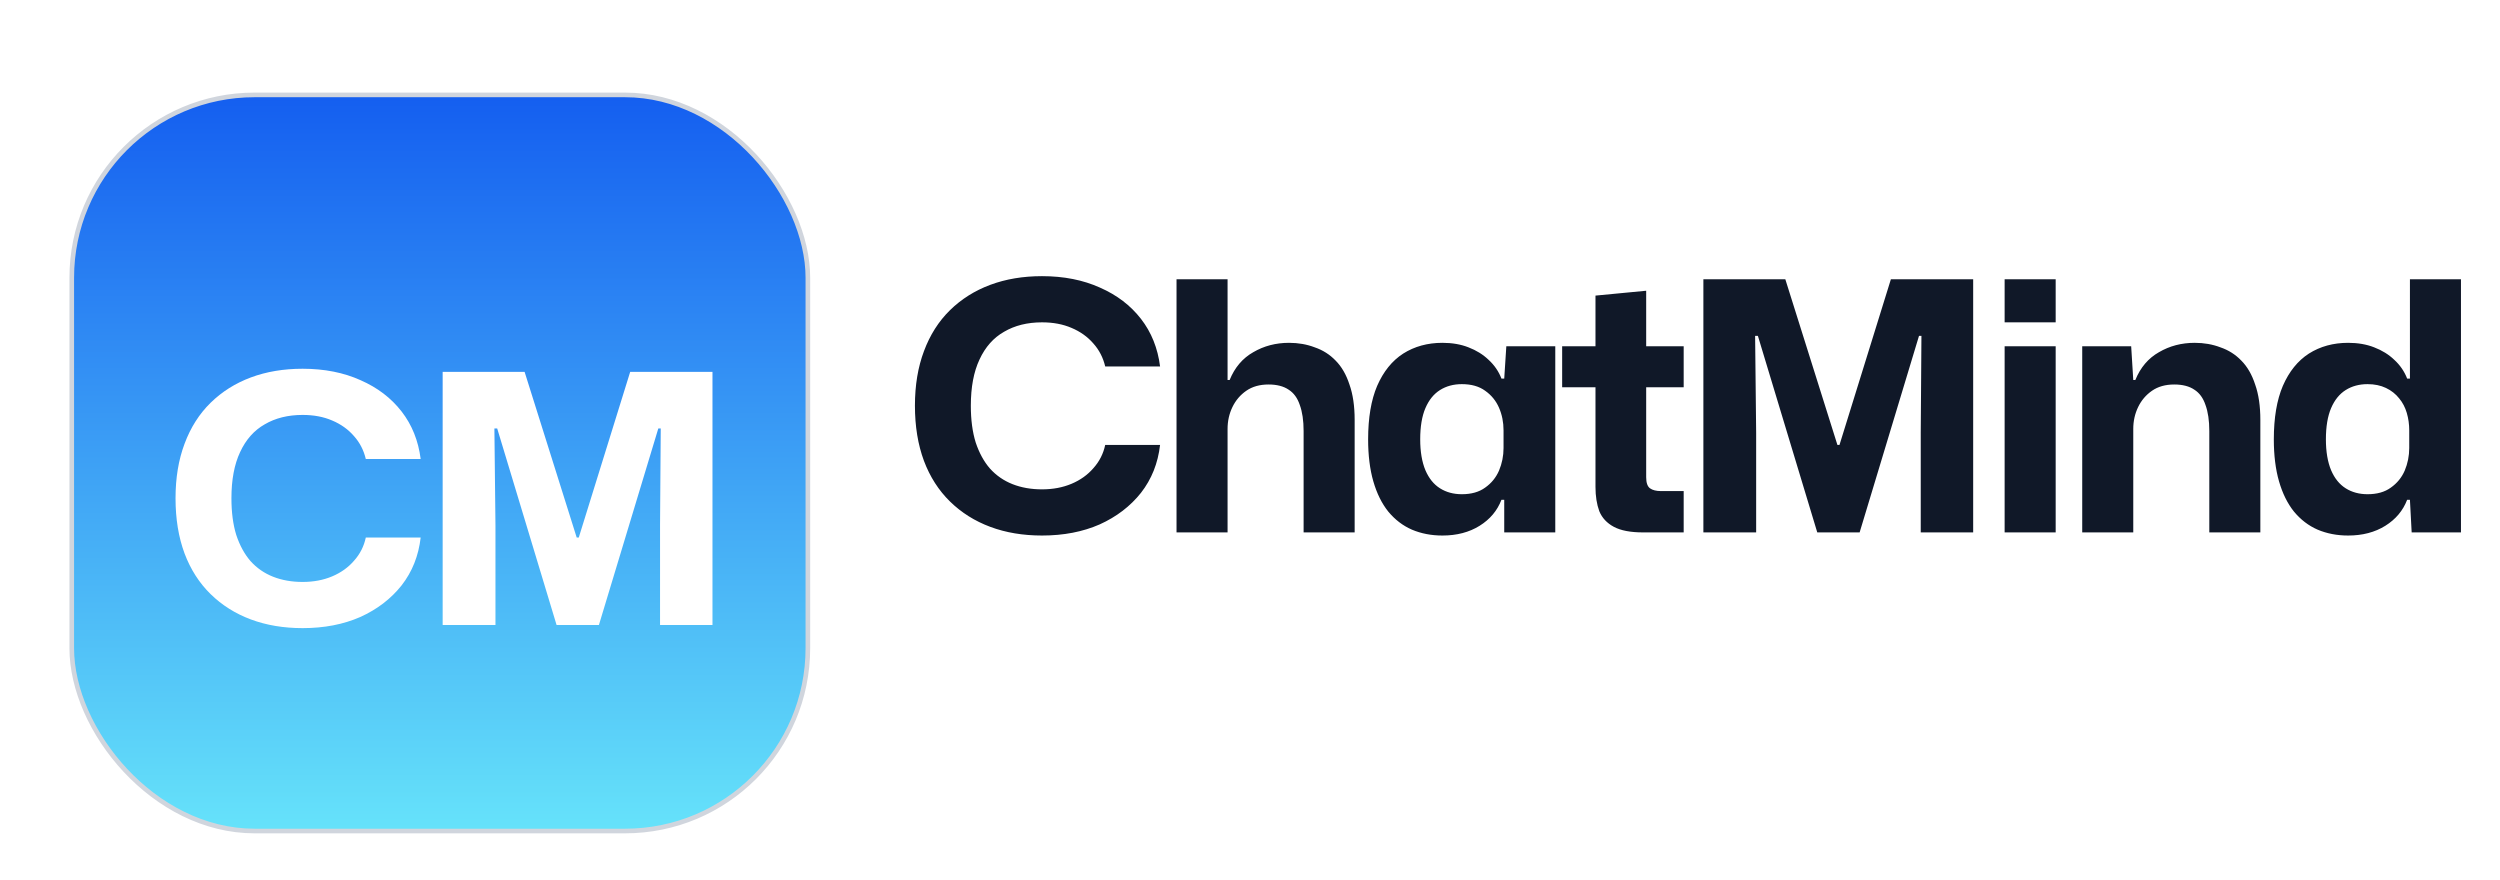 <svg width="108" height="38" viewBox="0 0 108 38" fill="none" xmlns="http://www.w3.org/2000/svg">
<g filter="url(#filter0_dd_4940_166402)">
<rect x="3.1" y="2.1" width="31.8" height="31.8" rx="7.9" fill="url(#paint0_linear_4940_166402)"/>
<g filter="url(#filter1_d_4940_166402)">
<path d="M13.073 23.135C12.253 23.135 11.508 23.01 10.838 22.76C10.168 22.51 9.588 22.145 9.098 21.665C8.608 21.185 8.233 20.6 7.973 19.91C7.713 19.21 7.583 18.415 7.583 17.525C7.583 16.645 7.713 15.86 7.973 15.17C8.233 14.47 8.608 13.88 9.098 13.4C9.588 12.92 10.168 12.555 10.838 12.305C11.508 12.055 12.253 11.93 13.073 11.93C14.013 11.93 14.848 12.095 15.578 12.425C16.308 12.745 16.898 13.195 17.348 13.775C17.798 14.355 18.073 15.04 18.173 15.83H15.803C15.713 15.45 15.543 15.12 15.293 14.84C15.043 14.55 14.728 14.325 14.348 14.165C13.978 14.005 13.553 13.925 13.073 13.925C12.443 13.925 11.898 14.06 11.438 14.33C10.978 14.59 10.623 14.99 10.373 15.53C10.123 16.06 9.998 16.725 9.998 17.525C9.998 18.135 10.068 18.665 10.208 19.115C10.358 19.565 10.563 19.94 10.823 20.24C11.093 20.54 11.418 20.765 11.798 20.915C12.178 21.065 12.603 21.14 13.073 21.14C13.543 21.14 13.968 21.06 14.348 20.9C14.728 20.74 15.043 20.515 15.293 20.225C15.553 19.935 15.723 19.6 15.803 19.22H18.173C18.083 20.01 17.808 20.7 17.348 21.29C16.888 21.87 16.293 22.325 15.563 22.655C14.833 22.975 14.003 23.135 13.073 23.135ZM19.123 23V12.065H22.663L24.913 19.22H25.003L27.224 12.065H30.779V23H28.514V18.68L28.544 14.51H28.439L25.873 23H24.044L21.479 14.51H21.358L21.404 18.71V23H19.123Z" fill="white"/>
</g>
<rect x="3.1" y="2.1" width="31.8" height="31.8" rx="7.9" stroke="#D0D5DD" stroke-width="0.2"/>
</g>
<path d="M45.015 23.135C44.195 23.135 43.45 23.01 42.78 22.76C42.11 22.51 41.53 22.145 41.04 21.665C40.55 21.185 40.175 20.6 39.915 19.91C39.655 19.21 39.525 18.415 39.525 17.525C39.525 16.645 39.655 15.86 39.915 15.17C40.175 14.47 40.55 13.88 41.04 13.4C41.53 12.92 42.11 12.555 42.78 12.305C43.45 12.055 44.195 11.93 45.015 11.93C45.955 11.93 46.79 12.095 47.52 12.425C48.25 12.745 48.84 13.195 49.29 13.775C49.74 14.355 50.015 15.04 50.115 15.83H47.745C47.655 15.45 47.485 15.12 47.235 14.84C46.985 14.55 46.67 14.325 46.29 14.165C45.92 14.005 45.495 13.925 45.015 13.925C44.385 13.925 43.84 14.06 43.38 14.33C42.92 14.59 42.565 14.99 42.315 15.53C42.065 16.06 41.94 16.725 41.94 17.525C41.94 18.135 42.01 18.665 42.15 19.115C42.3 19.565 42.505 19.94 42.765 20.24C43.035 20.54 43.36 20.765 43.74 20.915C44.12 21.065 44.545 21.14 45.015 21.14C45.485 21.14 45.91 21.06 46.29 20.9C46.67 20.74 46.985 20.515 47.235 20.225C47.495 19.935 47.665 19.6 47.745 19.22H50.115C50.025 20.01 49.75 20.7 49.29 21.29C48.83 21.87 48.235 22.325 47.505 22.655C46.775 22.975 45.945 23.135 45.015 23.135ZM50.826 23V12.065H53.031V16.415H53.121C53.341 15.875 53.681 15.475 54.141 15.215C54.601 14.945 55.116 14.81 55.686 14.81C56.086 14.81 56.456 14.875 56.796 15.005C57.146 15.125 57.446 15.315 57.696 15.575C57.956 15.835 58.156 16.18 58.296 16.61C58.446 17.03 58.521 17.54 58.521 18.14V23H56.316V18.62C56.316 18.17 56.261 17.795 56.151 17.495C56.051 17.195 55.891 16.975 55.671 16.835C55.451 16.685 55.161 16.61 54.801 16.61C54.421 16.61 54.101 16.7 53.841 16.88C53.581 17.06 53.381 17.295 53.241 17.585C53.101 17.875 53.031 18.19 53.031 18.53V23H50.826ZM62.313 23.135C61.833 23.135 61.393 23.05 60.993 22.88C60.603 22.71 60.263 22.45 59.973 22.1C59.693 21.75 59.478 21.315 59.328 20.795C59.178 20.275 59.103 19.67 59.103 18.98C59.103 18.05 59.233 17.28 59.493 16.67C59.763 16.05 60.138 15.585 60.618 15.275C61.108 14.965 61.673 14.81 62.313 14.81C62.733 14.81 63.108 14.875 63.438 15.005C63.778 15.135 64.068 15.315 64.308 15.545C64.558 15.775 64.743 16.045 64.863 16.355H64.983L65.073 14.96H67.188V23H64.983V21.59H64.863C64.683 22.06 64.368 22.435 63.918 22.715C63.468 22.995 62.933 23.135 62.313 23.135ZM63.153 21.35C63.563 21.35 63.898 21.255 64.158 21.065C64.428 20.875 64.628 20.63 64.758 20.33C64.888 20.02 64.953 19.695 64.953 19.355V18.59C64.953 18.24 64.888 17.915 64.758 17.615C64.628 17.315 64.428 17.07 64.158 16.88C63.898 16.69 63.563 16.595 63.153 16.595C62.793 16.595 62.478 16.68 62.208 16.85C61.938 17.02 61.728 17.28 61.578 17.63C61.428 17.98 61.353 18.43 61.353 18.98C61.353 19.51 61.428 19.955 61.578 20.315C61.728 20.665 61.938 20.925 62.208 21.095C62.478 21.265 62.793 21.35 63.153 21.35ZM70.98 23C70.44 23 70.02 22.92 69.72 22.76C69.42 22.6 69.21 22.375 69.09 22.085C68.98 21.785 68.925 21.435 68.925 21.035V16.73H67.485V14.96H68.925V12.77L71.115 12.56V14.96H72.735V16.73H71.115V20.615C71.115 20.855 71.17 21.015 71.28 21.095C71.39 21.175 71.55 21.215 71.76 21.215H72.735V23H70.98ZM73.586 23V12.065H77.126L79.376 19.22H79.466L81.686 12.065H85.241V23H82.976V18.68L83.006 14.51H82.901L80.336 23H78.506L75.941 14.51H75.821L75.866 18.71V23H73.586ZM86.6 23V14.96H88.805V23H86.6ZM86.6 13.925V12.065H88.805V13.925H86.6ZM89.952 23V14.96H92.067L92.157 16.415H92.247C92.467 15.875 92.807 15.475 93.267 15.215C93.727 14.945 94.242 14.81 94.812 14.81C95.212 14.81 95.582 14.875 95.922 15.005C96.272 15.125 96.572 15.315 96.822 15.575C97.082 15.835 97.282 16.18 97.422 16.61C97.572 17.03 97.647 17.54 97.647 18.14V23H95.442V18.62C95.442 18.17 95.387 17.795 95.277 17.495C95.177 17.195 95.017 16.975 94.797 16.835C94.577 16.685 94.287 16.61 93.927 16.61C93.547 16.61 93.227 16.7 92.967 16.88C92.707 17.06 92.507 17.295 92.367 17.585C92.227 17.875 92.157 18.19 92.157 18.53V23H89.952ZM101.439 23.135C100.959 23.135 100.519 23.05 100.119 22.88C99.729 22.71 99.389 22.45 99.099 22.1C98.819 21.75 98.604 21.315 98.454 20.795C98.304 20.275 98.229 19.67 98.229 18.98C98.229 18.05 98.359 17.28 98.619 16.67C98.889 16.05 99.264 15.585 99.744 15.275C100.234 14.965 100.799 14.81 101.439 14.81C101.859 14.81 102.234 14.875 102.564 15.005C102.904 15.135 103.194 15.315 103.434 15.545C103.684 15.775 103.869 16.045 103.989 16.355H104.109V12.065H106.314V23H104.184L104.109 21.59H103.989C103.809 22.06 103.494 22.435 103.044 22.715C102.594 22.995 102.059 23.135 101.439 23.135ZM102.279 21.35C102.689 21.35 103.024 21.255 103.284 21.065C103.554 20.875 103.754 20.63 103.884 20.33C104.014 20.02 104.079 19.695 104.079 19.355V18.59C104.079 18.33 104.044 18.08 103.974 17.84C103.904 17.6 103.794 17.39 103.644 17.21C103.494 17.02 103.304 16.87 103.074 16.76C102.844 16.65 102.579 16.595 102.279 16.595C101.919 16.595 101.604 16.68 101.334 16.85C101.064 17.02 100.854 17.28 100.704 17.63C100.554 17.98 100.479 18.43 100.479 18.98C100.479 19.51 100.554 19.955 100.704 20.315C100.854 20.665 101.064 20.925 101.334 21.095C101.604 21.265 101.919 21.35 102.279 21.35Z" fill="#101828"/>
<defs>
<filter id="filter0_dd_4940_166402" x="0" y="0" width="38" height="38" filterUnits="userSpaceOnUse" color-interpolation-filters="sRGB">
<feFlood flood-opacity="0" result="BackgroundImageFix"/>
<feColorMatrix in="SourceAlpha" type="matrix" values="0 0 0 0 0 0 0 0 0 0 0 0 0 0 0 0 0 0 127 0" result="hardAlpha"/>
<feOffset dy="1"/>
<feGaussianBlur stdDeviation="1"/>
<feColorMatrix type="matrix" values="0 0 0 0 0.063 0 0 0 0 0.094 0 0 0 0 0.157 0 0 0 0.06 0"/>
<feBlend mode="normal" in2="BackgroundImageFix" result="effect1_dropShadow_4940_166402"/>
<feColorMatrix in="SourceAlpha" type="matrix" values="0 0 0 0 0 0 0 0 0 0 0 0 0 0 0 0 0 0 127 0" result="hardAlpha"/>
<feOffset dy="1"/>
<feGaussianBlur stdDeviation="1.5"/>
<feColorMatrix type="matrix" values="0 0 0 0 0.063 0 0 0 0 0.094 0 0 0 0 0.157 0 0 0 0.1 0"/>
<feBlend mode="normal" in2="effect1_dropShadow_4940_166402" result="effect2_dropShadow_4940_166402"/>
<feBlend mode="normal" in="SourceGraphic" in2="effect2_dropShadow_4940_166402" result="shape"/>
</filter>
<filter id="filter1_d_4940_166402" x="3.583" y="9.93" width="31.196" height="19.205" filterUnits="userSpaceOnUse" color-interpolation-filters="sRGB">
<feFlood flood-opacity="0" result="BackgroundImageFix"/>
<feColorMatrix in="SourceAlpha" type="matrix" values="0 0 0 0 0 0 0 0 0 0 0 0 0 0 0 0 0 0 127 0" result="hardAlpha"/>
<feOffset dy="2"/>
<feGaussianBlur stdDeviation="2"/>
<feComposite in2="hardAlpha" operator="out"/>
<feColorMatrix type="matrix" values="0 0 0 0 0 0 0 0 0 0.207 0 0 0 0 0.62 0 0 0 0.5 0"/>
<feBlend mode="normal" in2="BackgroundImageFix" result="effect1_dropShadow_4940_166402"/>
<feBlend mode="normal" in="SourceGraphic" in2="effect1_dropShadow_4940_166402" result="shape"/>
</filter>
<linearGradient id="paint0_linear_4940_166402" x1="19" y1="2" x2="19" y2="34" gradientUnits="userSpaceOnUse">
<stop stop-color="#145EF0"/>
<stop offset="1" stop-color="#66E3FA"/>
</linearGradient>
</defs>
</svg>
